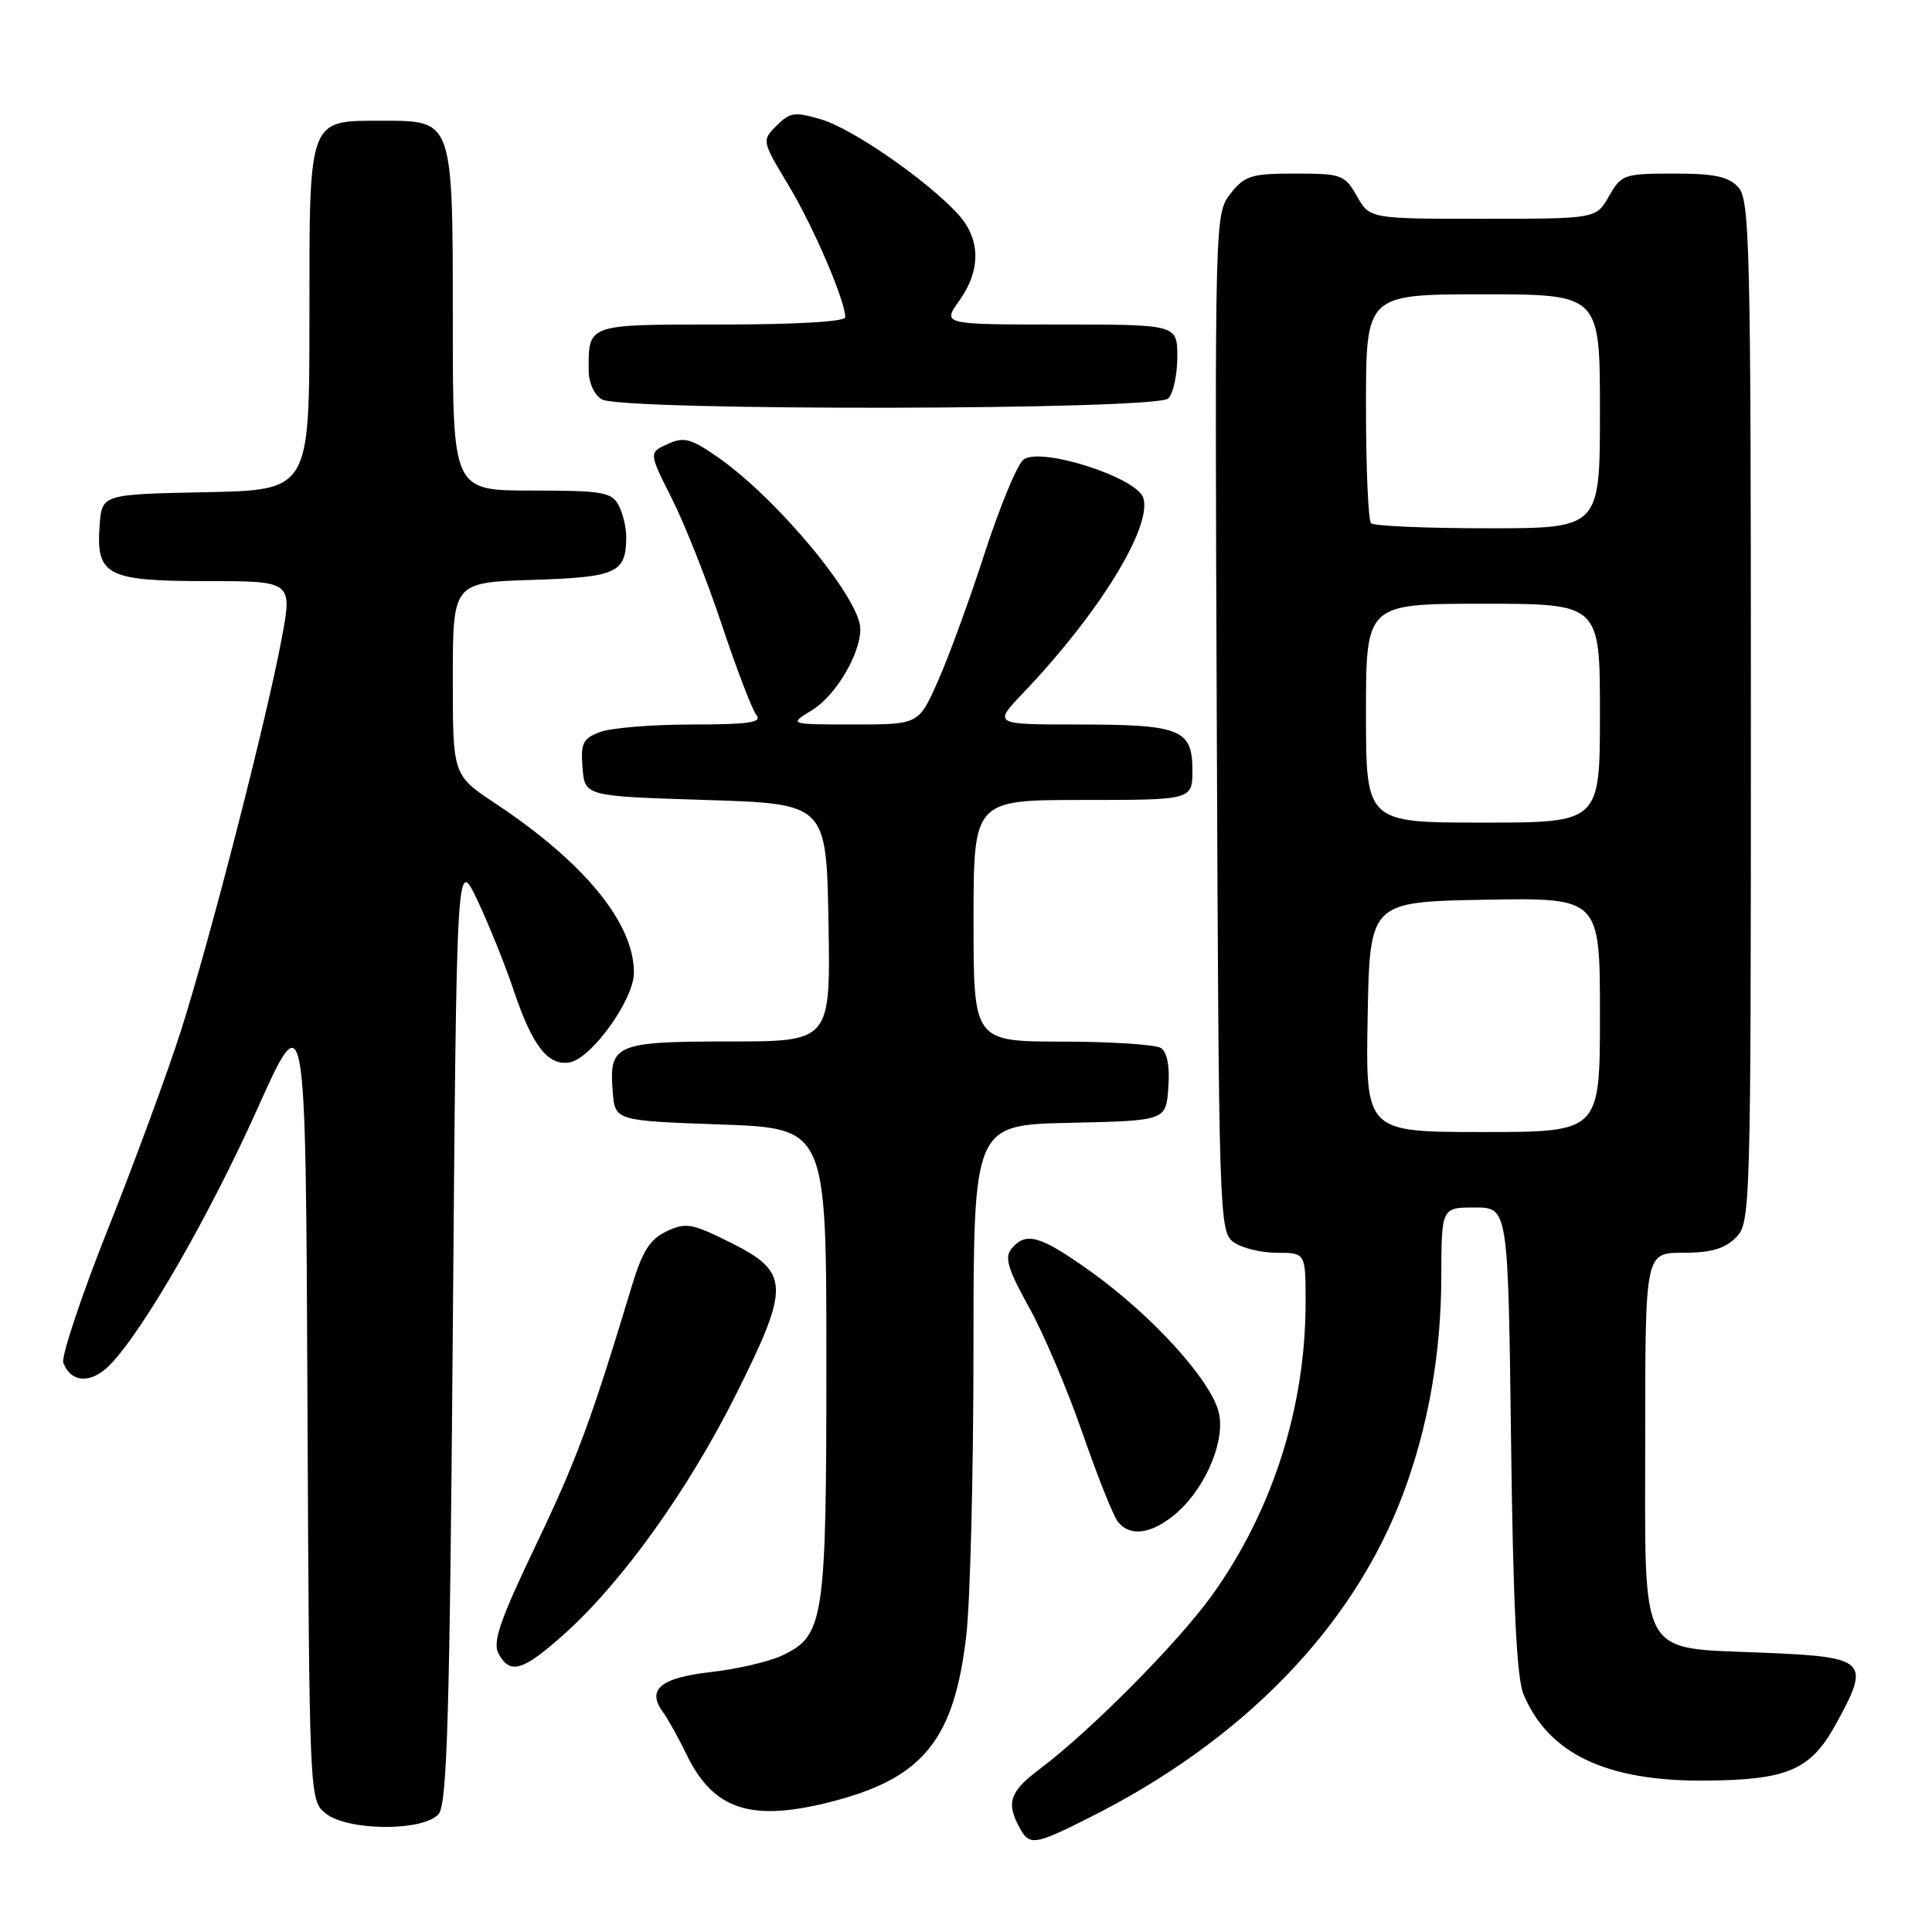 <?xml version="1.0" encoding="UTF-8" standalone="no"?>
<!DOCTYPE svg PUBLIC "-//W3C//DTD SVG 1.1//EN" "http://www.w3.org/Graphics/SVG/1.1/DTD/svg11.dtd" >
<svg xmlns="http://www.w3.org/2000/svg" xmlns:xlink="http://www.w3.org/1999/xlink" version="1.1" viewBox="0 0 256 256">
 <g >
 <path fill="currentColor"
d=" M 144.28 240.88 C 164.76 230.62 179.34 215.57 185.95 197.87 C 189.25 189.03 190.96 179.29 190.98 169.25 C 191.00 160.00 191.00 160.00 195.41 160.00 C 199.83 160.00 199.83 160.00 200.22 190.75 C 200.49 212.46 200.97 222.38 201.87 224.50 C 205.19 232.40 212.85 236.04 225.93 235.94 C 236.85 235.86 239.92 234.54 243.24 228.50 C 247.90 220.04 247.44 219.58 233.85 219.00 C 216.87 218.27 218.00 220.31 218.00 190.35 C 218.00 166.00 218.00 166.00 223.00 166.00 C 226.67 166.00 228.53 165.47 230.00 164.00 C 231.96 162.04 232.00 160.67 232.00 94.33 C 232.00 32.76 231.85 26.49 230.35 24.83 C 229.05 23.39 227.20 23.00 221.80 23.00 C 215.19 23.00 214.84 23.12 213.20 25.99 C 211.50 28.99 211.50 28.99 196.50 28.99 C 181.50 28.99 181.50 28.99 179.80 25.99 C 178.18 23.15 177.76 23.00 171.62 23.00 C 165.80 23.00 164.93 23.27 163.05 25.66 C 160.97 28.31 160.96 28.64 161.23 95.74 C 161.49 161.16 161.56 163.20 163.44 164.58 C 164.51 165.36 167.10 166.00 169.19 166.00 C 173.00 166.00 173.00 166.00 173.00 172.54 C 173.00 186.47 168.62 200.19 160.61 211.37 C 156.12 217.63 144.48 229.37 137.75 234.42 C 133.83 237.36 133.31 238.84 135.04 242.07 C 136.40 244.62 136.98 244.54 144.28 240.88 Z  M 58.13 240.35 C 59.25 239.00 59.59 227.13 60.00 176.10 C 60.50 113.50 60.50 113.50 63.25 119.27 C 64.75 122.44 66.93 127.84 68.08 131.27 C 70.51 138.51 72.58 141.21 75.40 140.79 C 78.30 140.37 84.00 132.47 84.00 128.88 C 84.00 122.30 77.44 114.29 65.62 106.45 C 60.00 102.72 60.00 102.72 60.00 89.95 C 60.00 77.18 60.00 77.18 70.54 76.84 C 81.75 76.48 82.95 75.93 82.98 71.18 C 82.99 69.91 82.53 68.00 81.96 66.93 C 81.04 65.21 79.79 65.00 70.46 65.00 C 60.00 65.00 60.00 65.00 60.00 42.72 C 60.00 15.84 60.06 16.00 50.77 16.00 C 40.75 16.00 41.00 15.33 41.00 42.13 C 41.00 64.94 41.00 64.94 27.25 65.22 C 13.50 65.50 13.50 65.50 13.20 69.63 C 12.71 76.26 14.15 77.00 27.45 77.00 C 38.76 77.00 38.76 77.00 37.30 84.75 C 35.29 95.47 27.84 124.44 24.00 136.50 C 22.25 142.00 17.89 153.84 14.32 162.81 C 10.75 171.78 8.09 179.78 8.39 180.59 C 9.42 183.25 12.07 183.38 14.53 180.89 C 18.92 176.43 27.70 161.19 34.11 146.91 C 40.50 132.68 40.50 132.68 40.74 185.59 C 40.98 238.13 41.00 238.51 43.10 240.25 C 45.99 242.64 56.17 242.70 58.13 240.35 Z  M 110.72 238.59 C 122.42 235.47 126.47 230.35 128.04 216.69 C 128.56 212.19 128.99 195.13 128.99 178.78 C 129.00 149.06 129.00 149.06 141.75 148.78 C 154.50 148.50 154.50 148.50 154.81 144.10 C 155.02 141.26 154.66 139.40 153.81 138.86 C 153.09 138.41 147.21 138.02 140.75 138.02 C 129.00 138.00 129.00 138.00 129.00 122.00 C 129.00 106.00 129.00 106.00 143.50 106.00 C 158.00 106.00 158.00 106.00 158.00 102.04 C 158.00 96.63 156.41 96.00 142.86 96.00 C 131.58 96.00 131.58 96.00 135.64 91.75 C 145.64 81.26 152.70 69.78 151.49 65.97 C 150.62 63.23 137.74 59.14 135.60 60.92 C 134.76 61.61 132.45 67.20 130.46 73.34 C 128.47 79.48 125.69 87.09 124.28 90.25 C 121.73 96.00 121.73 96.00 113.11 96.00 C 104.50 95.99 104.50 95.99 107.58 94.11 C 110.72 92.20 114.00 86.69 114.00 83.35 C 113.99 79.30 102.94 66.00 95.03 60.52 C 91.52 58.09 90.61 57.85 88.46 58.84 C 85.96 59.98 85.96 59.98 89.03 66.07 C 90.72 69.42 93.71 76.96 95.66 82.83 C 97.62 88.70 99.67 94.06 100.23 94.75 C 101.03 95.73 99.21 96.00 91.69 96.00 C 86.43 96.00 80.95 96.45 79.50 97.00 C 77.22 97.87 76.92 98.49 77.19 101.75 C 77.50 105.50 77.50 105.50 93.50 106.00 C 109.50 106.50 109.50 106.50 109.78 122.25 C 110.05 138.00 110.05 138.00 96.65 138.00 C 81.53 138.00 80.67 138.37 81.19 144.68 C 81.50 148.50 81.50 148.50 95.50 149.00 C 109.50 149.50 109.50 149.50 109.50 180.50 C 109.50 214.75 109.20 216.73 103.66 219.35 C 101.92 220.18 97.65 221.17 94.17 221.56 C 87.49 222.32 85.65 223.87 87.86 226.89 C 88.51 227.77 89.90 230.27 90.95 232.44 C 94.57 239.94 99.67 241.53 110.72 238.59 Z  M 74.88 216.42 C 82.47 209.59 91.21 197.39 97.50 184.82 C 104.73 170.39 104.66 168.58 96.82 164.66 C 91.68 162.09 90.88 161.95 88.32 163.16 C 86.11 164.21 85.11 165.80 83.69 170.50 C 78.32 188.28 76.42 193.42 70.99 204.77 C 66.25 214.67 65.25 217.59 66.05 219.10 C 67.59 221.96 69.29 221.44 74.88 216.42 Z  M 155.39 200.91 C 159.41 197.74 162.30 191.41 161.55 187.41 C 160.76 183.22 152.83 174.41 144.47 168.44 C 137.82 163.70 135.94 163.16 134.04 165.45 C 133.08 166.61 133.53 168.14 136.34 173.20 C 138.27 176.66 141.47 184.20 143.45 189.93 C 145.44 195.67 147.55 200.96 148.15 201.68 C 149.73 203.59 152.34 203.30 155.39 200.91 Z  M 154.80 52.80 C 155.46 52.14 156.00 49.66 156.00 47.30 C 156.00 43.00 156.00 43.00 140.43 43.00 C 124.86 43.00 124.86 43.00 127.10 39.86 C 130.01 35.77 129.95 31.65 126.92 28.35 C 122.80 23.87 113.01 17.08 108.86 15.84 C 105.32 14.78 104.69 14.87 102.91 16.64 C 100.93 18.63 100.93 18.64 104.46 24.51 C 107.76 29.98 112.00 39.84 112.00 42.04 C 112.00 42.62 105.44 43.00 95.61 43.00 C 77.71 43.00 78.00 42.90 78.00 49.03 C 78.00 50.71 78.73 52.32 79.75 52.92 C 82.41 54.47 153.24 54.36 154.80 52.80 Z  M 181.22 134.75 C 181.50 119.50 181.50 119.50 196.75 119.22 C 212.00 118.95 212.00 118.95 212.00 134.47 C 212.00 150.00 212.00 150.00 196.47 150.00 C 180.95 150.00 180.95 150.00 181.22 134.75 Z  M 181.00 94.50 C 181.00 80.00 181.00 80.00 196.50 80.00 C 212.00 80.00 212.00 80.00 212.00 94.50 C 212.00 109.00 212.00 109.00 196.50 109.00 C 181.00 109.00 181.00 109.00 181.00 94.50 Z  M 181.67 69.33 C 181.30 68.97 181.00 61.99 181.00 53.83 C 181.00 39.00 181.00 39.00 196.50 39.00 C 212.00 39.00 212.00 39.00 212.00 54.50 C 212.00 70.00 212.00 70.00 197.17 70.00 C 189.01 70.00 182.03 69.70 181.67 69.33 Z "/>
</g>
</svg>